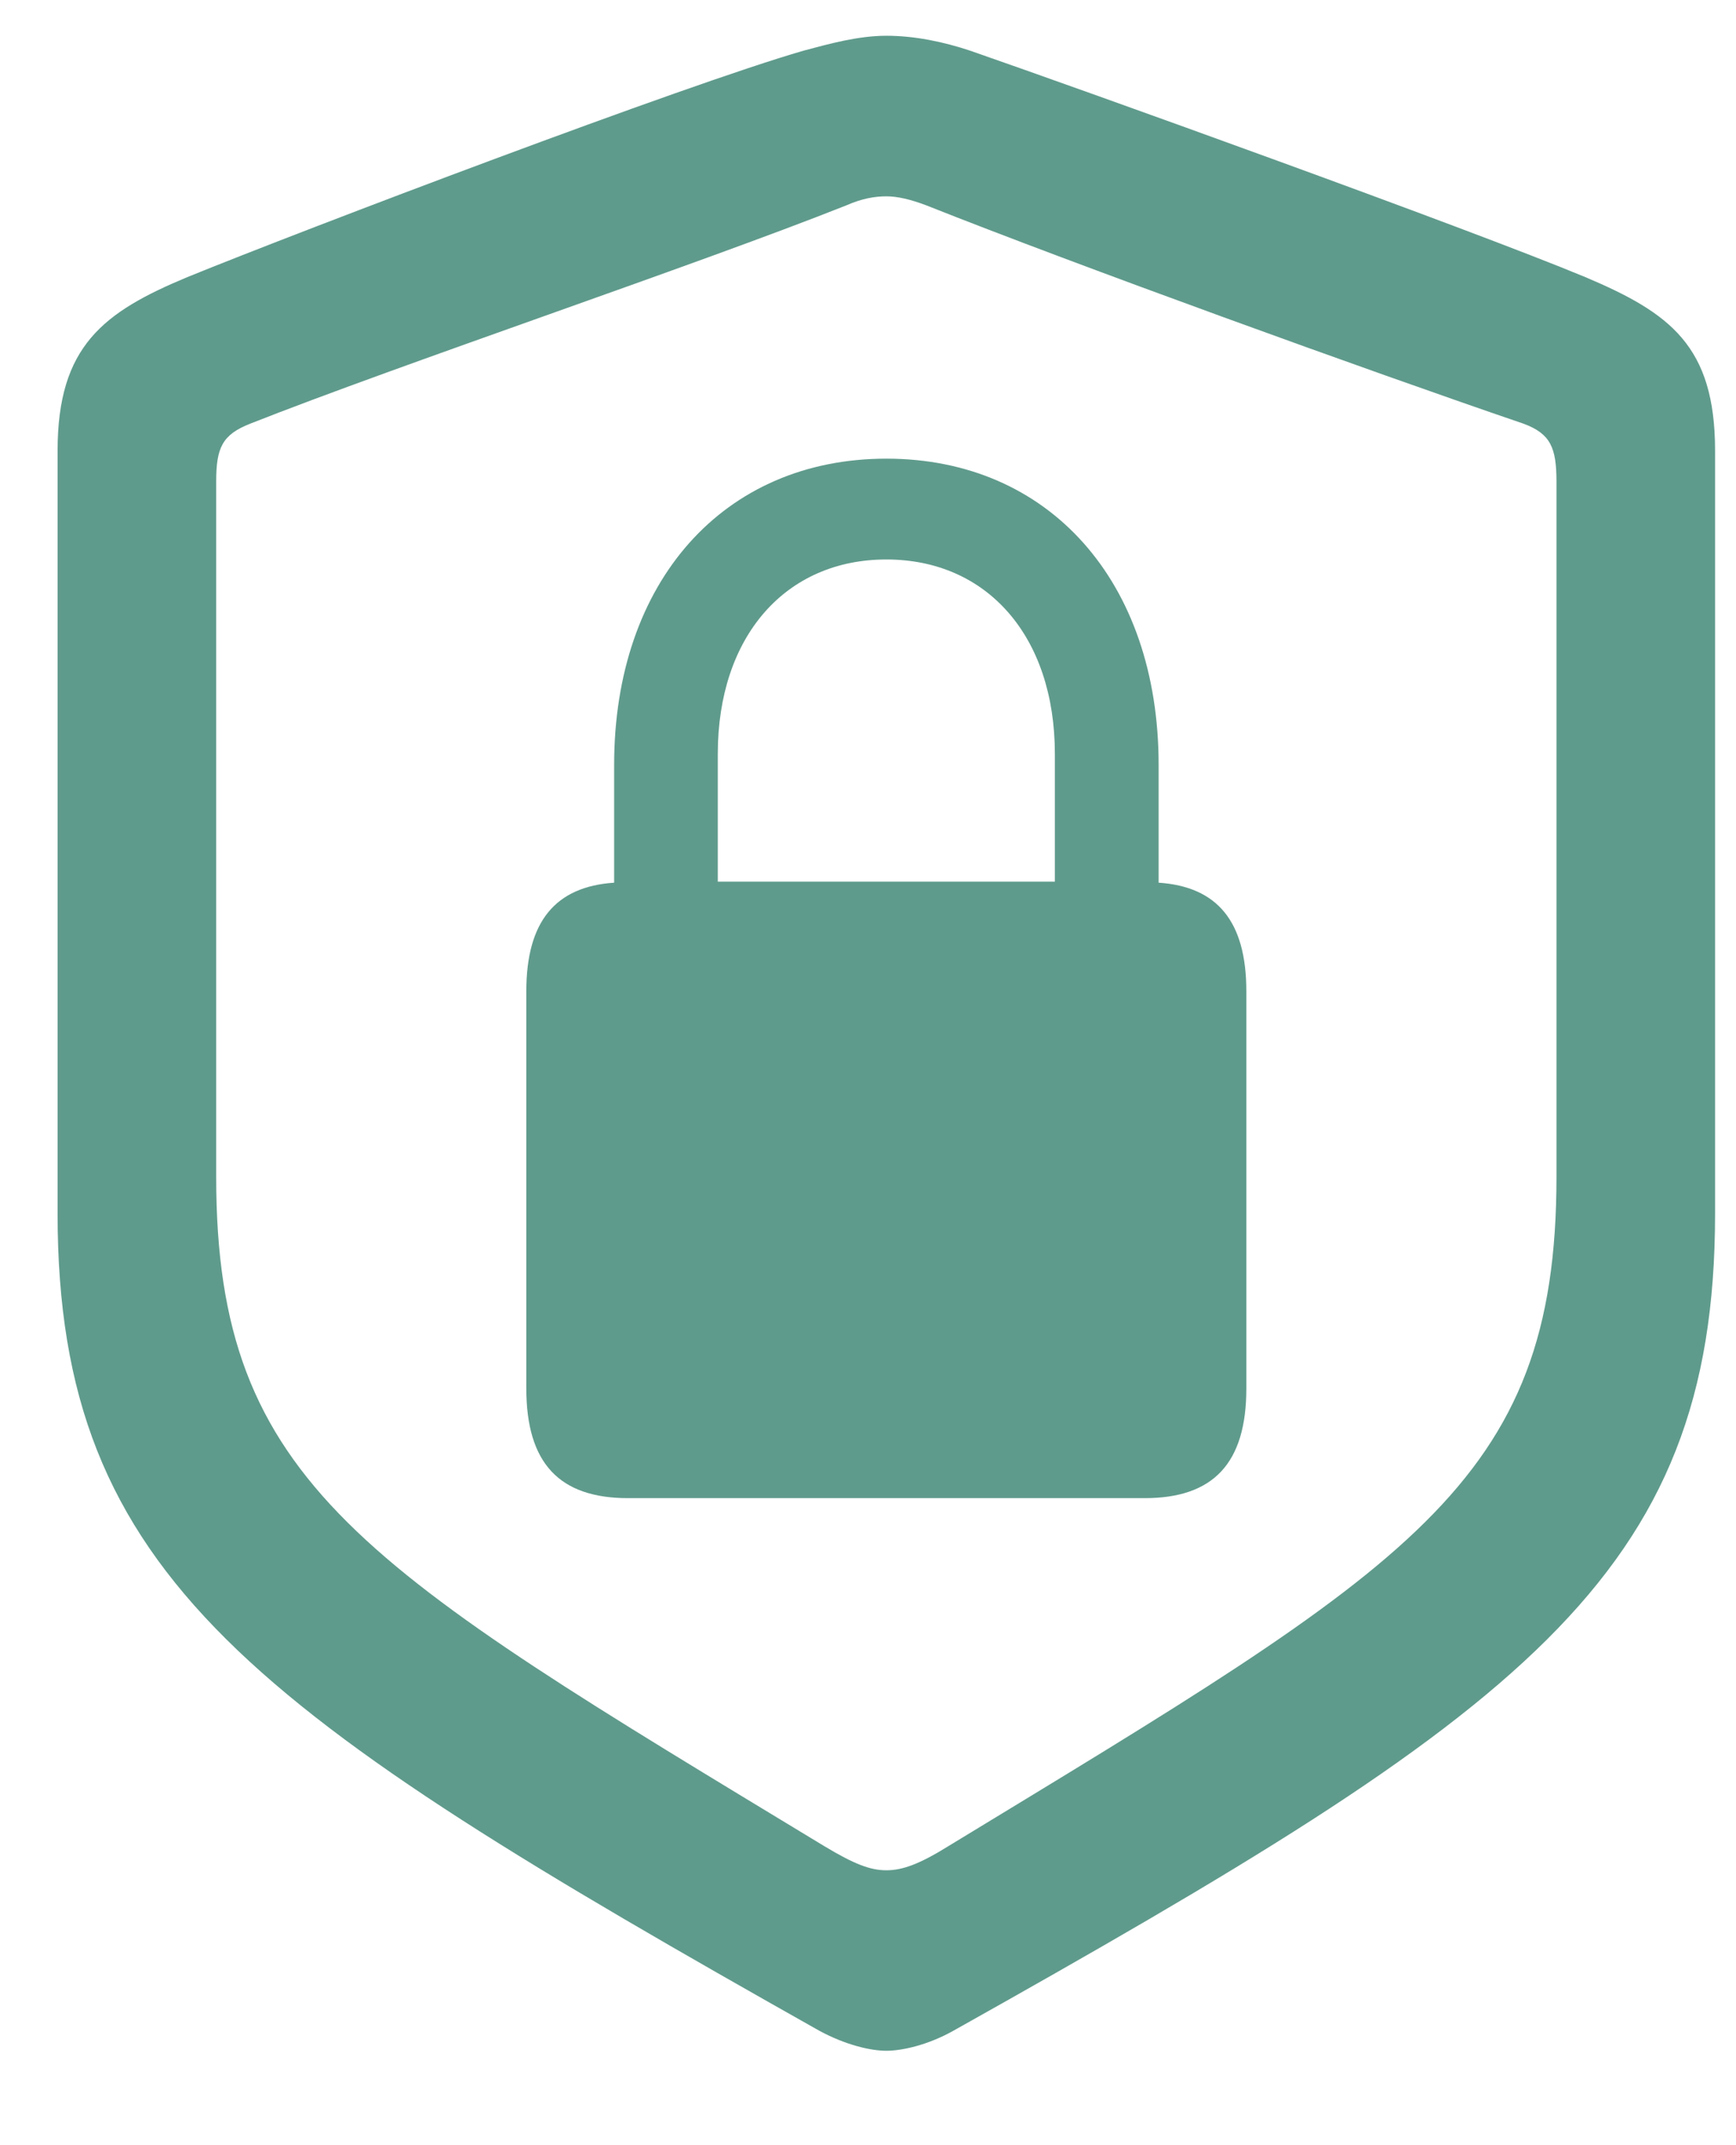 <svg width="17" height="21" viewBox="0 0 17 21" fill="none" xmlns="http://www.w3.org/2000/svg">
<path d="M8.68 20.076C8.836 20.076 9.09 20.018 9.334 19.881C14.891 16.766 16.795 15.447 16.795 11.883V4.412C16.795 3.387 16.355 3.064 15.525 2.713C14.373 2.234 10.652 0.896 9.5 0.496C9.236 0.408 8.953 0.35 8.68 0.35C8.406 0.35 8.123 0.428 7.869 0.496C6.717 0.828 2.986 2.244 1.834 2.713C1.014 3.055 0.564 3.387 0.564 4.412V11.883C0.564 15.447 2.479 16.756 8.025 19.881C8.279 20.018 8.523 20.076 8.68 20.076ZM8.68 18.309C8.523 18.309 8.367 18.25 8.074 18.074C3.562 15.34 2.117 14.539 2.117 11.521V4.715C2.117 4.383 2.176 4.256 2.449 4.148C3.934 3.562 6.814 2.596 8.289 2.01C8.445 1.941 8.572 1.922 8.68 1.922C8.787 1.922 8.914 1.951 9.07 2.01C10.545 2.596 13.406 3.631 14.92 4.148C15.184 4.246 15.242 4.383 15.242 4.715V11.521C15.242 14.539 13.797 15.33 9.285 18.074C9.002 18.25 8.836 18.309 8.68 18.309ZM5.154 13.592C5.154 14.324 5.477 14.666 6.15 14.666H11.209C11.883 14.666 12.205 14.324 12.205 13.592V9.705C12.205 9.021 11.922 8.68 11.346 8.641V7.488C11.346 5.691 10.271 4.49 8.68 4.49C7.088 4.49 6.014 5.691 6.014 7.488V8.641C5.438 8.68 5.154 9.021 5.154 9.705V13.592ZM7.029 8.631V7.381C7.029 6.229 7.693 5.477 8.68 5.477C9.666 5.477 10.33 6.229 10.33 7.381V8.631H7.029Z" fill="#5F9B8C"/>
</svg>
